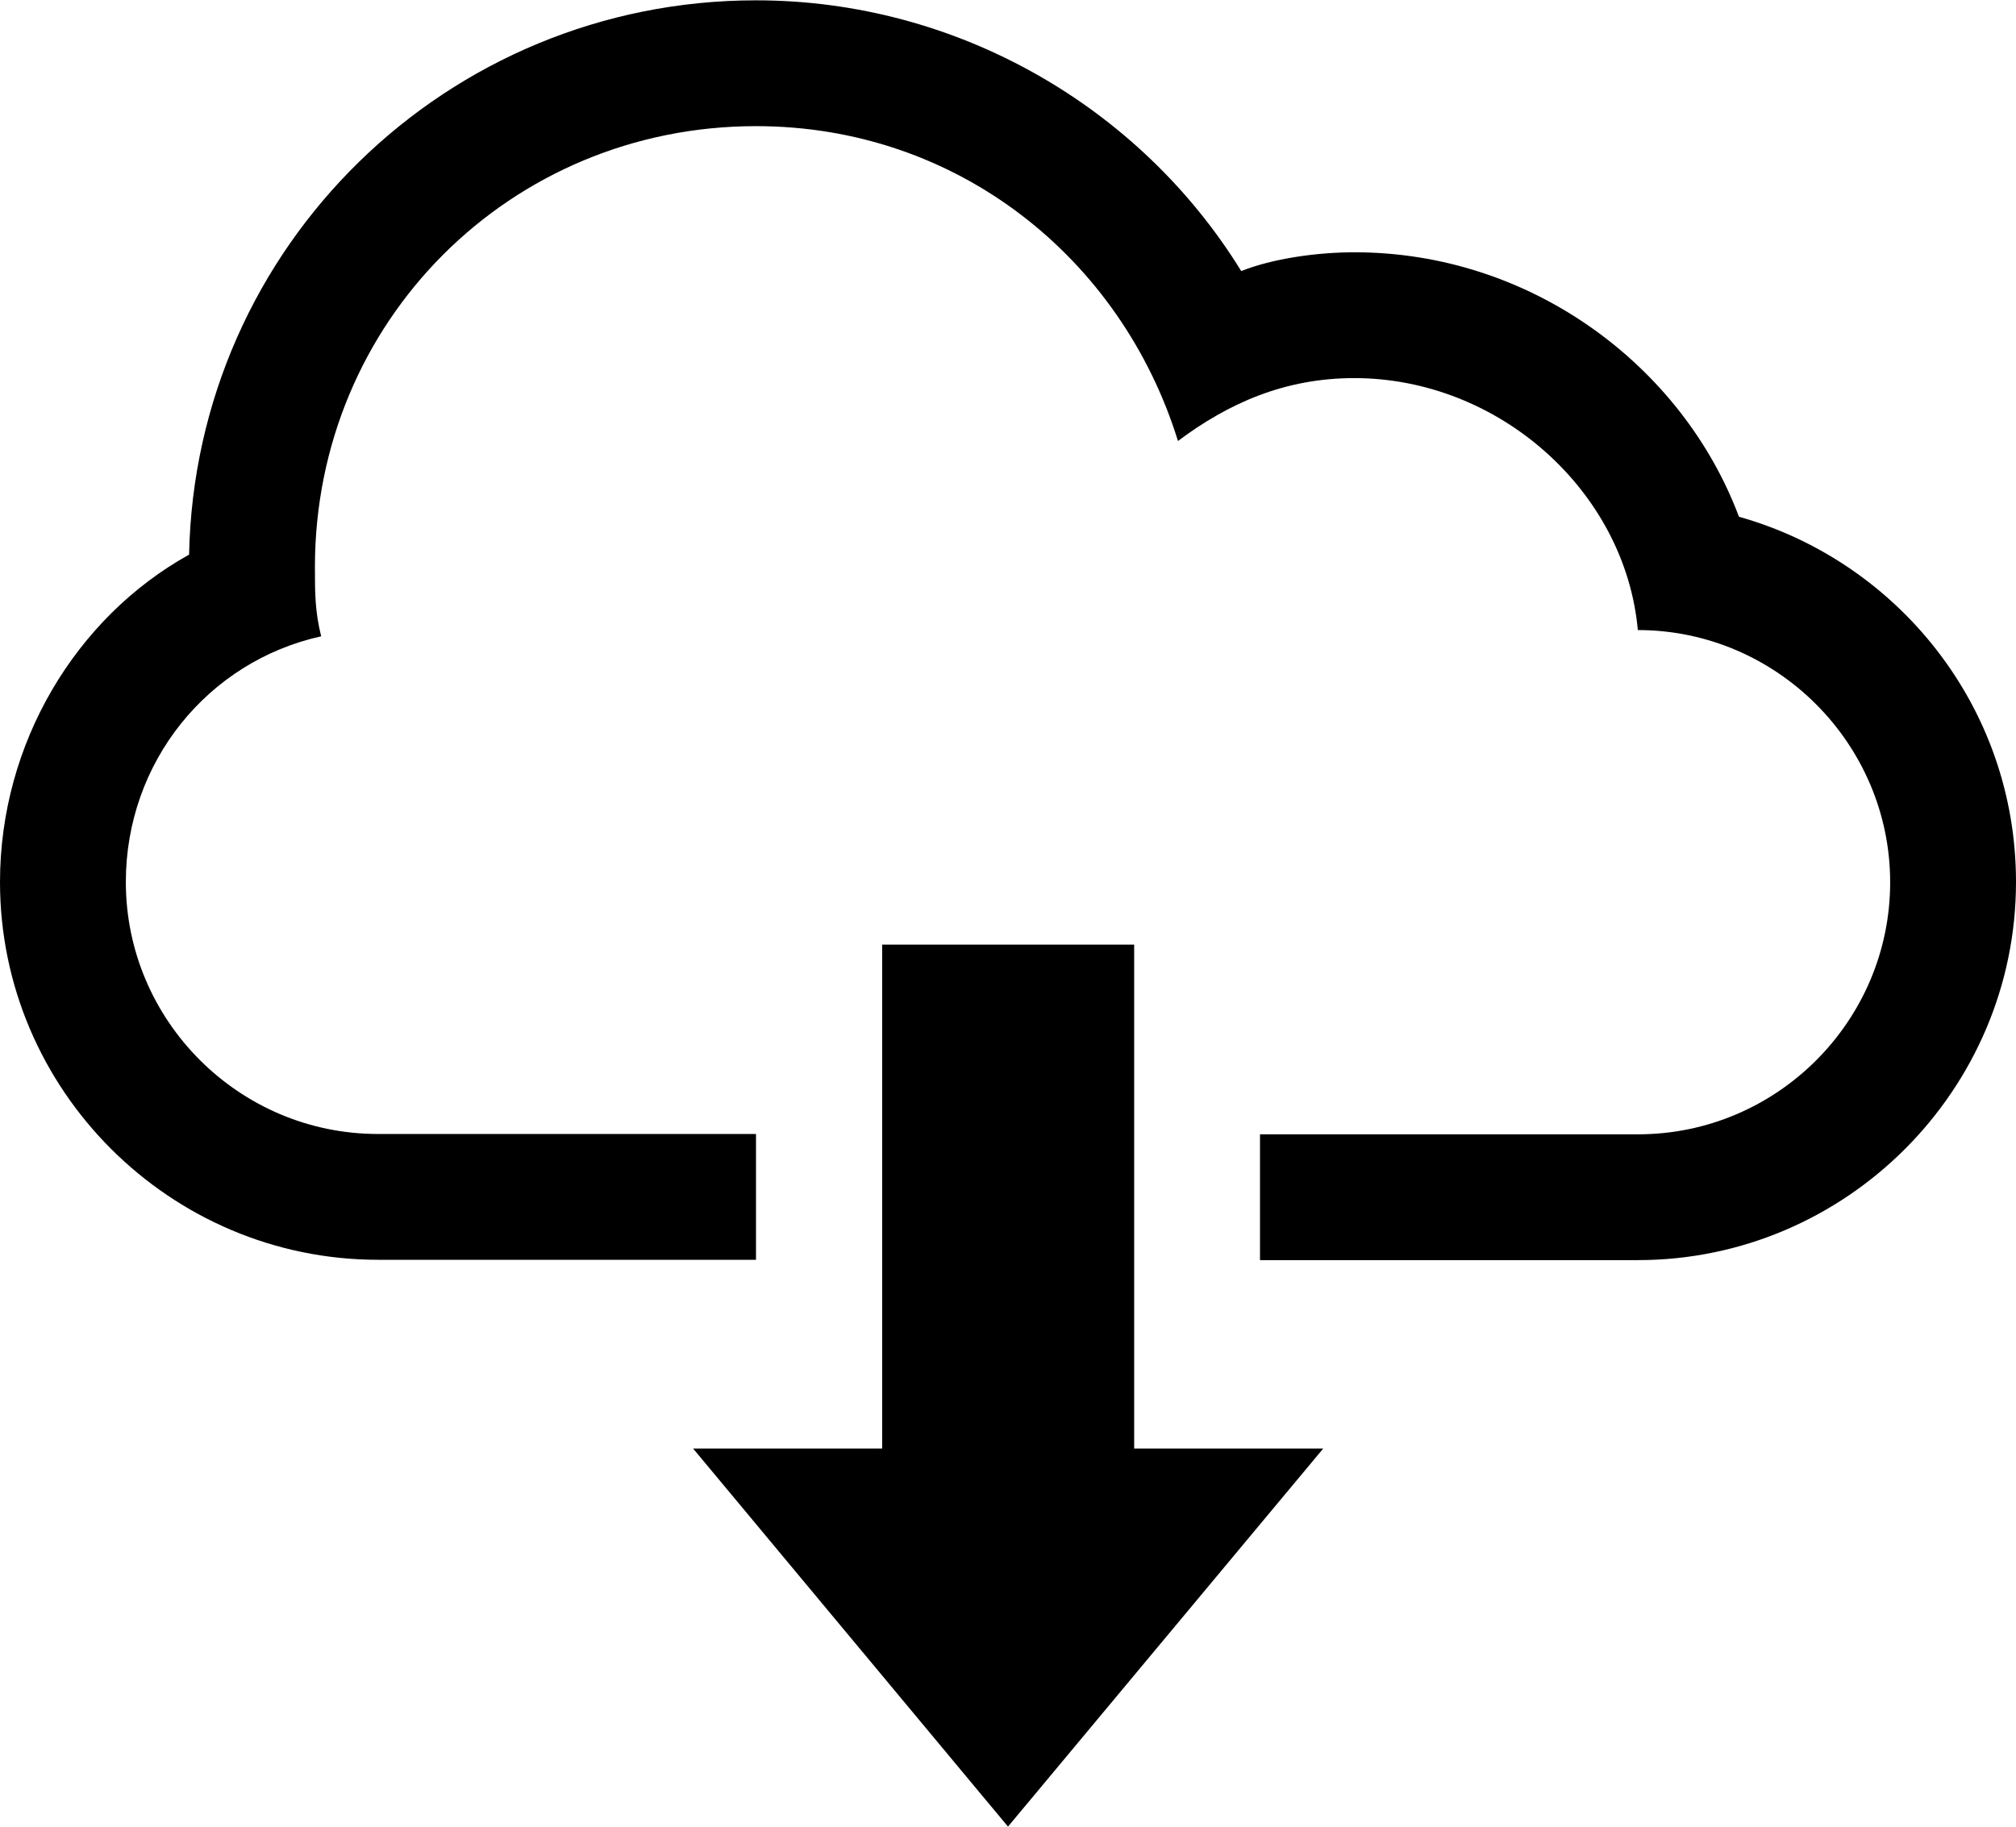 <?xml version="1.0" encoding="utf-8"?>
<!-- Generator: Adobe Illustrator 18.0.0, SVG Export Plug-In . SVG Version: 6.00 Build 0)  -->
<!DOCTYPE svg PUBLIC "-//W3C//DTD SVG 1.1//EN" "http://www.w3.org/Graphics/SVG/1.1/DTD/svg11.dtd">
<svg version="1.1" id="Layer_1" xmlns:sketch="http://www.bohemiancoding.com/sketch/ns"
	 xmlns="http://www.w3.org/2000/svg" xmlns:xlink="http://www.w3.org/1999/xlink" x="0px" y="0px" viewBox="0 185.6 612 554.6"
	 enable-background="new 0 185.6 612 554.6" xml:space="preserve">
<title></title>
<g id="Rectangle_1_copy_5">
	<path d="M497.2,376.9c-3.8-42.1-42.1-76.5-86.1-76.5c-21,0-38.2,7.6-53.5,19.1c-17.2-55.5-66.9-95.6-128.1-95.6
		c-74.6,0-133.9,59.3-133.9,133.9c0,7.6,0,13.4,1.9,21c-34.4,7.6-59.3,38.2-59.3,74.6c0,42.1,34.4,76.5,76.5,76.5h114.8v38.2H114.8
		C51.6,568.1,0,516.5,0,453.4c0-42.1,23-80.3,57.4-99.4c1.9-93.7,78.4-168.3,172.1-168.3c61.2,0,116.7,32.5,147.3,82.2
		c9.6-3.8,22.9-5.7,34.4-5.7c53.5,0,99.5,34.4,116.7,80.3c47.8,13.4,84.1,57.4,84.1,110.9c0,63.1-51.6,114.8-114.8,114.8H382.5
		v-38.2h114.8c42.1,0,76.5-34.4,76.5-76.5S539.3,376.9,497.2,376.9L497.2,376.9z M306,740.2l-95.6-114.8h57.4v-153h76.5v153h57.4
		L306,740.2z"/>
</g>
</svg>

